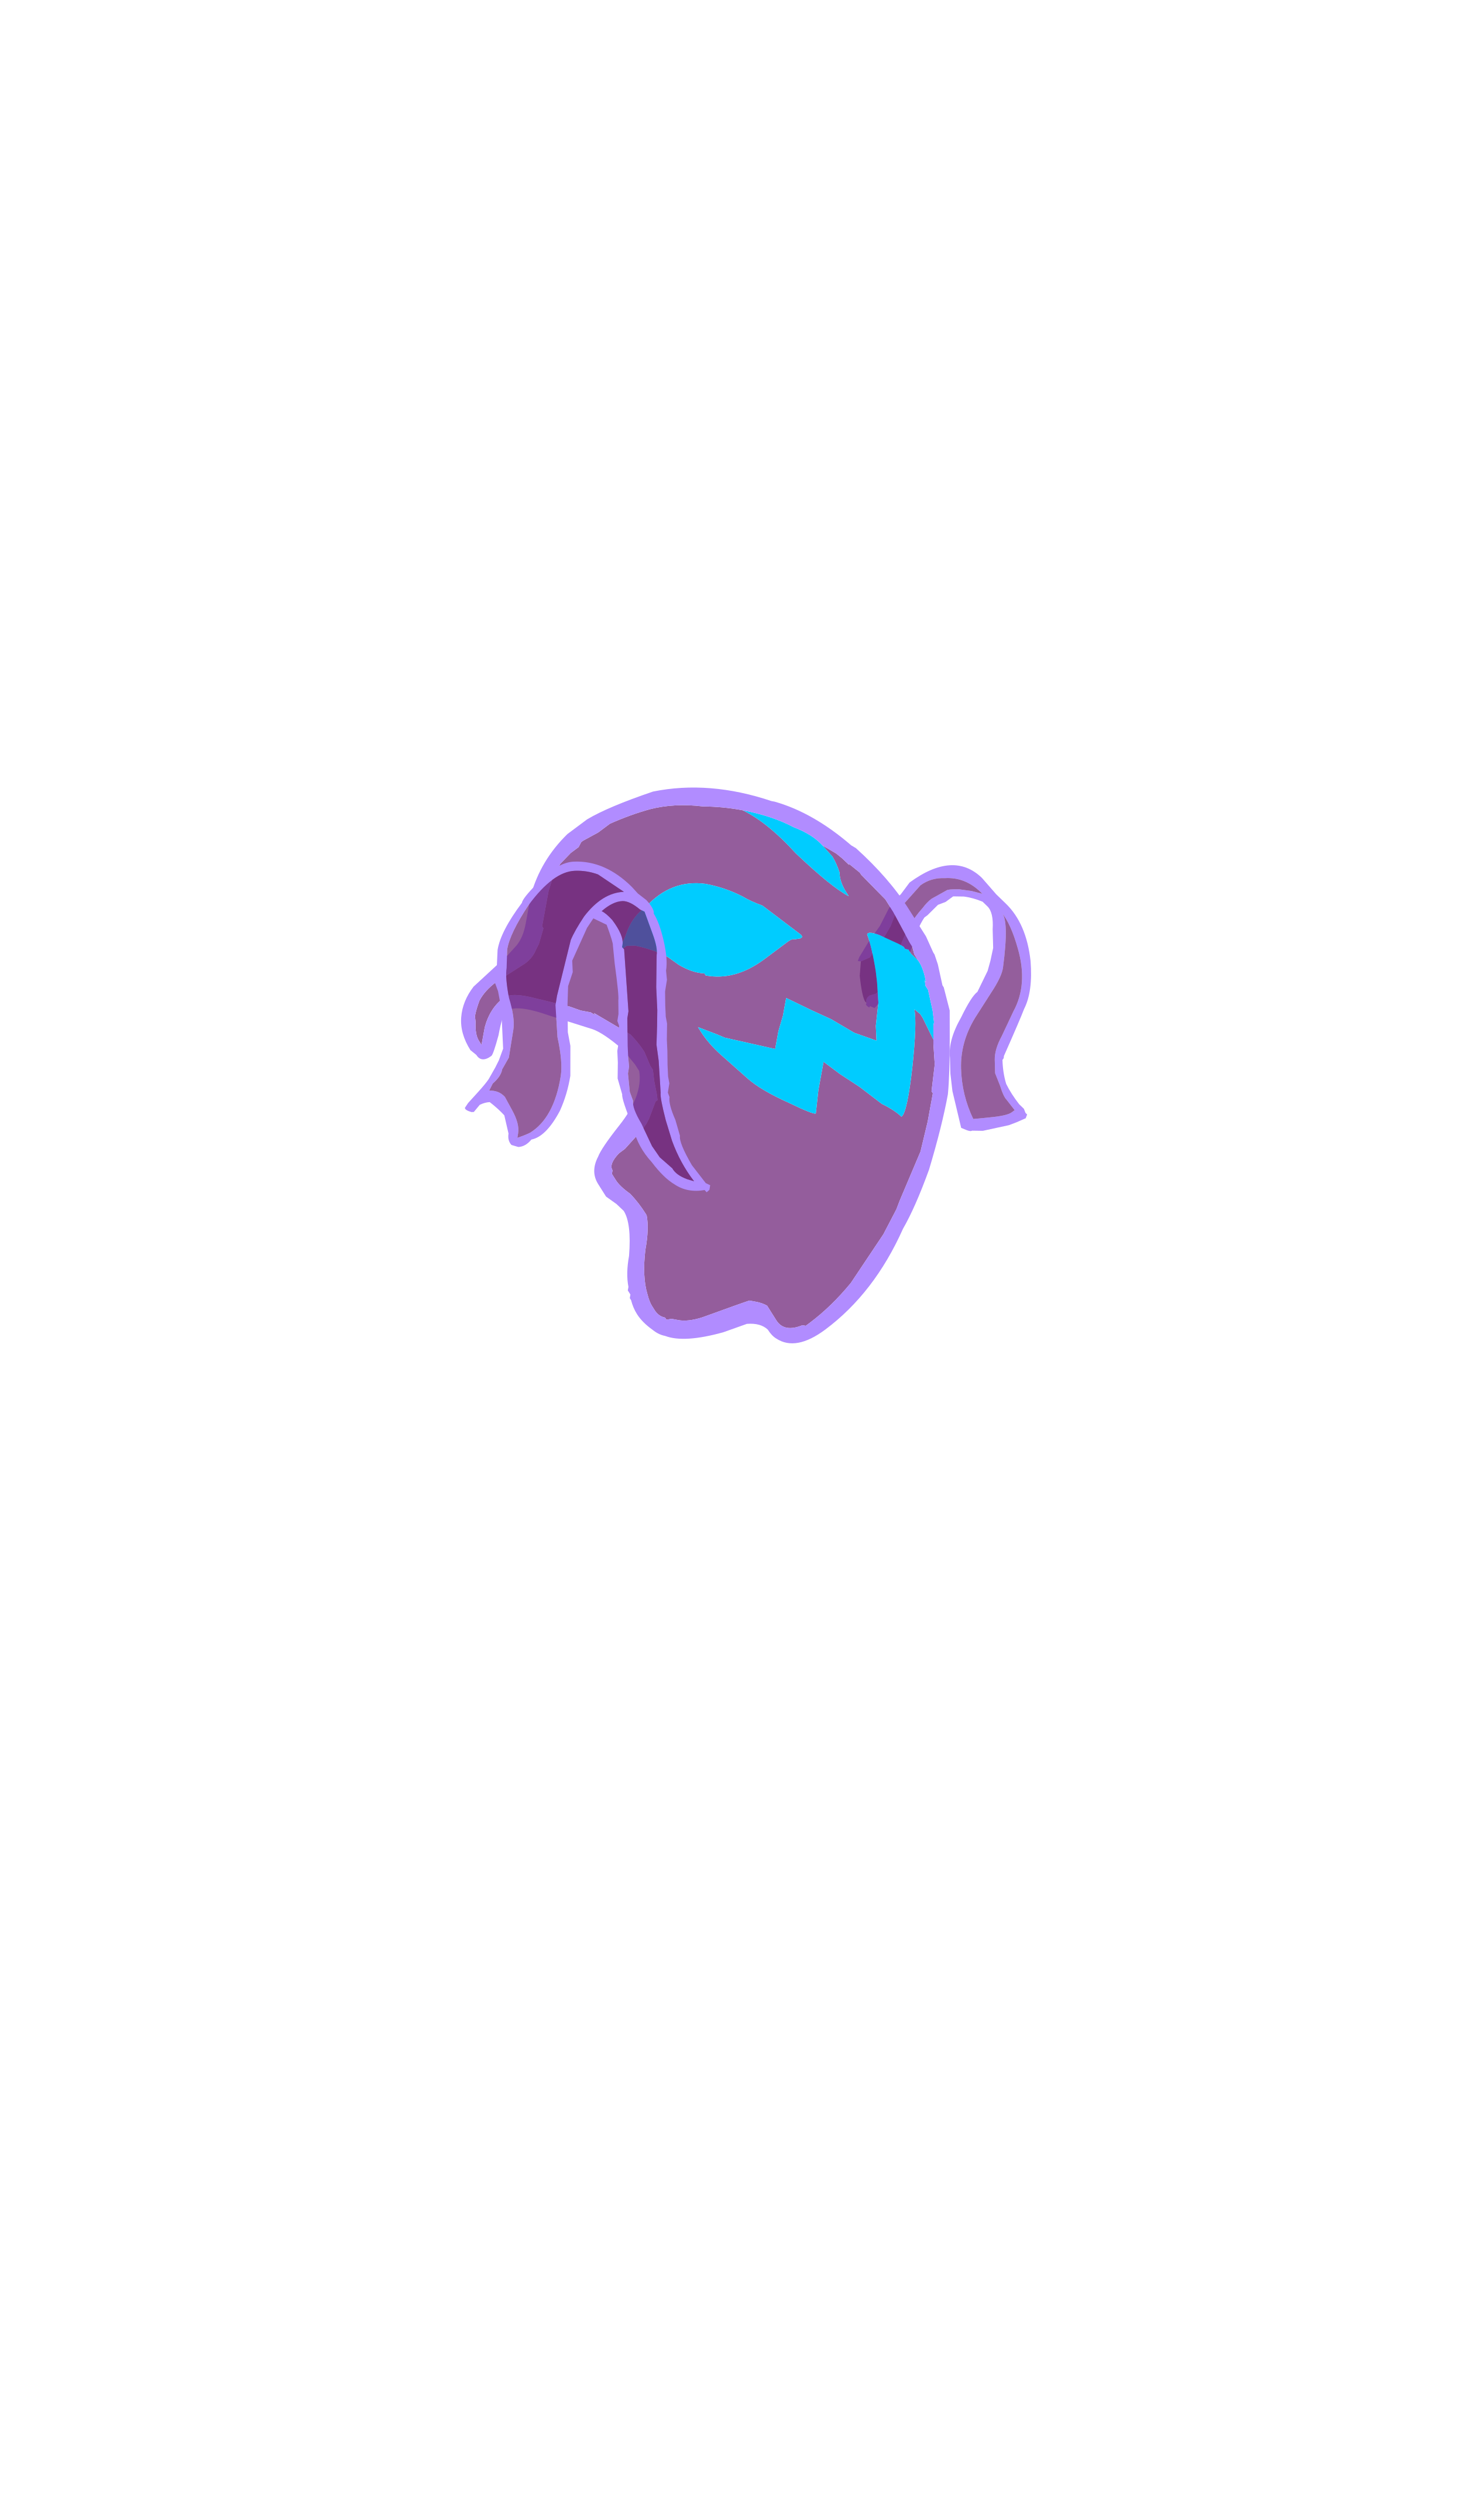 <?xml version="1.0" encoding="UTF-8" standalone="no"?>
<svg xmlns:ffdec="https://www.free-decompiler.com/flash" xmlns:xlink="http://www.w3.org/1999/xlink" ffdec:objectType="frame" height="367.45px" width="215.1px" xmlns="http://www.w3.org/2000/svg">
  <g transform="matrix(1.0, 0.0, 0.0, 1.0, 100.25, 239.65)">
    <use ffdec:characterId="446" ffdec:characterName="a_GhoulArmL18" height="41.65" transform="matrix(0.635, -0.466, 0.666, 0.644, 16.592, -97.533)" width="36.75" xlink:href="#sprite0"/>
    <use ffdec:characterId="524" ffdec:characterName="a_GhoulBody1" height="78.75" transform="matrix(0.823, -0.614, 0.551, 0.873, -40.15, -99.65)" width="64.05" xlink:href="#sprite1"/>
    <use ffdec:characterId="442" ffdec:characterName="a_GhoulArmR17" height="37.8" transform="matrix(0.157, -0.973, -1.009, 0.041, 4, -64.412)" width="51.1" xlink:href="#sprite2"/>
  </g>
  <defs>
    <g id="sprite0" transform="matrix(1.0, 0.0, 0.0, 1.0, -9.1, -4.9)">
      <use ffdec:characterId="445" height="5.95" transform="matrix(7.0, 0.0, 0.0, 7.0, 9.1, 4.9)" width="5.25" xlink:href="#shape0"/>
    </g>
    <g id="shape0" transform="matrix(1.0, 0.0, 0.0, 1.0, -1.3, -0.7)">
      <path d="M1.95 2.35 Q2.0 2.25 2.15 2.25 L2.3 2.3 2.4 2.3 Q2.8 2.2 3.6 1.8 4.25 1.45 4.85 1.35 5.05 1.3 5.2 1.3 L5.65 1.35 Q5.7 1.35 5.9 1.5 L6.1 1.7 6.25 1.9 6.25 1.85 Q6.25 1.35 5.85 1.1 5.6 0.9 5.25 0.9 L4.4 1.05 4.2 1.1 3.9 1.25 Q3.35 1.45 3.05 1.5 L2.9 1.55 2.65 1.5 2.6 1.45 2.7 1.4 Q2.85 1.35 3.15 1.25 L3.7 1.1 4.2 0.9 Q4.6 0.8 4.7 0.8 L5.1 0.7 Q6.55 0.7 6.55 1.6 L6.5 2.1 6.5 2.4 Q6.5 3.05 5.85 3.8 5.3 4.4 4.8 4.6 4.5 4.75 3.5 5.2 3.45 5.25 3.4 5.25 3.15 5.5 3.0 5.75 2.9 6.0 2.85 6.3 L2.85 6.45 2.8 6.55 2.8 6.6 2.7 6.65 2.45 6.6 2.25 6.55 1.65 6.3 1.45 6.15 Q1.4 6.15 1.35 6.05 L1.3 5.95 1.85 5.15 2.15 4.8 2.45 4.5 Q2.75 4.15 3.45 3.9 4.05 3.65 4.25 3.65 L4.85 3.4 5.1 3.25 5.4 3.05 5.75 2.7 Q6.1 2.4 6.1 2.2 L6.1 2.05 Q6.0 1.85 5.85 1.7 L5.65 1.55 5.4 1.55 5.2 1.5 4.8 1.55 4.7 1.55 Q4.35 1.65 3.85 1.95 2.85 2.45 2.7 2.45 L2.0 2.55 1.95 2.45 Q1.9 2.5 1.9 2.4 1.9 2.35 1.95 2.35 M6.25 2.5 Q6.25 2.75 5.2 3.55 5.0 3.7 4.5 3.85 L3.7 4.1 Q2.95 4.35 2.45 4.85 1.95 5.35 1.7 5.95 L2.05 6.15 Q2.4 6.35 2.55 6.35 L2.65 6.35 2.7 6.05 Q2.7 5.95 2.85 5.7 L3.0 5.4 3.25 5.15 Q3.45 4.95 3.85 4.8 L4.55 4.5 Q5.35 4.2 5.85 3.4 6.2 2.85 6.25 2.5" fill="#b18cff" fill-rule="evenodd" stroke="none"/>
      <path d="M2.65 1.5 L2.9 1.55 3.05 1.5 Q3.35 1.45 3.9 1.25 L4.2 1.1 4.4 1.05 5.25 0.9 Q5.6 0.9 5.85 1.1 6.25 1.35 6.25 1.85 L6.25 1.9 6.1 1.7 5.9 1.5 Q5.7 1.35 5.65 1.35 L5.2 1.3 Q5.05 1.3 4.85 1.35 4.25 1.45 3.6 1.8 2.8 2.2 2.4 2.3 L2.3 2.3 2.15 2.25 Q2.0 2.25 1.95 2.35 L1.95 2.3 Q2.0 2.15 2.35 1.75 L2.65 1.5 M6.25 2.5 Q6.2 2.85 5.85 3.4 5.35 4.2 4.55 4.5 L3.85 4.8 Q3.45 4.95 3.25 5.15 L3.0 5.4 2.85 5.7 Q2.7 5.95 2.7 6.05 L2.65 6.35 2.55 6.35 Q2.4 6.35 2.05 6.15 L1.7 5.95 Q1.95 5.35 2.45 4.85 2.95 4.35 3.7 4.1 L4.5 3.85 Q5.0 3.7 5.2 3.55 6.25 2.75 6.25 2.5" fill="#6d2378" fill-opacity="0.729" fill-rule="evenodd" stroke="none"/>
    </g>
    <g id="sprite1" transform="matrix(1.0, 0.0, 0.0, 1.0, 0.0, 0.0)">
      <use ffdec:characterId="523" height="11.25" transform="matrix(7.0, 0.0, 0.0, 7.0, 0.0, 0.0)" width="9.15" xlink:href="#shape1"/>
    </g>
    <g id="shape1" transform="matrix(1.0, 0.0, 0.0, 1.0, 0.0, 0.0)">
      <path d="M8.35 3.3 L8.5 3.6 8.55 3.75 8.6 3.95 8.6 3.9 8.7 4.2 8.7 4.25 8.85 4.95 8.85 5.25 8.8 5.95 8.8 6.05 8.75 6.2 8.75 6.35 8.7 6.15 8.7 6.05 8.65 6.0 8.65 5.95 8.6 5.85 8.35 5.45 Q8.2 5.25 8.15 5.3 8.1 5.55 7.9 6.0 L7.8 6.2 7.6 6.55 7.3 6.9 7.15 7.15 6.85 6.75 6.6 6.25 6.35 5.85 6.05 5.35 5.8 5.6 5.55 5.8 5.3 6.05 4.55 5.25 4.45 5.1 4.2 4.75 Q4.2 4.8 4.2 4.85 4.2 5.15 4.3 5.5 L4.5 6.2 Q4.6 6.55 4.95 7.1 5.25 7.6 5.3 7.6 L5.6 7.25 6.0 6.85 6.15 7.25 6.35 7.7 6.55 8.25 Q6.7 8.5 6.75 8.7 6.9 8.7 7.5 8.0 8.05 7.35 8.15 7.1 L8.2 7.25 8.2 7.35 8.15 7.8 8.15 7.85 8.1 7.9 7.9 8.25 7.55 8.65 7.55 8.7 7.15 9.1 6.7 9.5 5.8 10.05 5.65 10.15 5.15 10.4 4.05 10.8 Q3.45 10.95 2.9 10.95 L2.8 10.95 2.75 10.9 Q2.35 10.8 2.35 10.5 L2.35 10.15 Q2.3 10.05 2.2 9.95 L2.1 9.85 Q1.95 9.8 1.1 9.55 0.8 9.45 0.65 9.3 L0.55 9.2 0.45 9.15 0.45 9.1 Q0.35 9.0 0.35 8.85 L0.35 8.75 Q0.35 8.65 0.4 8.5 0.5 8.15 0.85 7.75 1.15 7.45 1.25 7.2 L1.25 7.15 Q1.25 6.9 1.2 6.65 1.1 6.4 1.1 6.25 1.1 6.15 1.1 6.1 L1.15 6.05 Q1.15 5.9 1.45 5.85 L1.6 5.85 2.1 5.75 2.25 5.7 2.35 5.65 Q2.5 5.55 2.65 5.45 L2.7 5.45 2.75 5.35 2.85 5.1 2.95 4.9 2.95 4.8 3.0 4.5 Q3.0 4.3 2.95 4.05 L2.55 3.25 2.55 3.3 2.5 3.2 2.35 3.05 2.2 2.85 1.7 2.3 Q1.35 1.9 1.15 1.9 0.8 1.9 0.5 2.15 L0.25 2.4 0.25 2.3 Q0.25 2.15 0.4 1.95 L0.45 1.85 Q0.55 1.75 0.7 1.65 0.9 1.55 1.2 1.55 L1.9 1.6 Q2.1 1.6 2.25 1.5 L2.35 1.45 2.6 1.25 2.6 1.2 Q2.75 1.05 2.9 0.9 L3.1 0.7 3.3 0.55 3.35 0.55 3.4 0.5 3.55 0.45 3.5 0.45 3.6 0.4 3.9 0.35 4.1 0.35 4.2 0.3 4.25 0.3 4.6 0.35 4.9 0.35 Q5.35 0.45 5.75 0.6 6.25 0.8 6.7 1.2 7.05 1.45 7.35 1.75 7.65 2.25 7.8 3.1 8.05 4.1 8.25 4.45 L8.25 4.35 Q8.25 4.1 8.35 3.95 8.4 3.75 8.4 3.6 L8.35 3.3 M6.4 3.15 Q6.2 2.8 5.9 2.5 5.35 2.0 4.6 2.15 L4.55 2.15 Q4.3 2.15 4.05 2.3 L3.9 2.4 Q3.8 2.45 3.65 2.55 L3.85 2.55 4.0 2.65 Q4.2 2.85 4.4 3.15 L4.45 3.25 4.55 3.5 Q4.7 3.8 4.9 3.95 L4.9 4.0 Q5.35 4.45 6.1 4.45 L6.7 4.45 Q6.8 4.45 6.85 4.5 L6.95 4.55 7.0 4.55 7.0 4.5 6.65 3.55 Q6.5 3.35 6.4 3.15" fill="#6d2378" fill-opacity="0.733" fill-rule="evenodd" stroke="none"/>
      <path d="M7.35 1.75 Q7.8 2.2 8.05 2.65 8.3 3.0 8.35 3.3 L8.4 3.6 Q8.4 3.75 8.35 3.95 8.25 4.1 8.25 4.35 L8.25 4.45 Q8.05 4.1 7.8 3.1 7.65 2.25 7.35 1.75 M8.75 6.2 L8.75 6.4 Q8.75 6.55 8.65 6.8 L8.65 6.75 8.6 6.85 8.6 6.95 8.45 7.35 8.35 7.55 8.3 7.6 8.1 7.9 8.15 7.85 8.15 7.8 8.2 7.35 8.2 7.25 8.15 7.1 Q8.05 7.35 7.5 8.0 6.9 8.7 6.75 8.7 6.7 8.5 6.55 8.25 L6.35 7.7 6.15 7.25 6.0 6.85 5.6 7.25 5.3 7.6 Q5.25 7.6 4.95 7.1 4.6 6.55 4.5 6.2 L4.3 5.5 Q4.2 5.15 4.2 4.85 4.2 4.8 4.2 4.75 L4.45 5.1 4.55 5.25 5.3 6.05 5.55 5.8 5.8 5.6 6.05 5.35 6.35 5.85 6.6 6.25 6.85 6.75 7.15 7.15 7.3 6.9 7.6 6.55 7.8 6.2 7.9 6.0 Q8.1 5.55 8.15 5.3 8.2 5.25 8.35 5.45 L8.6 5.85 8.65 5.95 8.65 6.0 8.7 6.05 8.7 6.15 8.75 6.35 8.75 6.2 M6.4 3.15 Q6.5 3.35 6.65 3.55 L7.0 4.5 7.0 4.55 6.95 4.55 6.85 4.5 Q6.8 4.45 6.7 4.45 L6.1 4.45 Q5.35 4.45 4.9 4.0 L4.9 3.95 Q4.7 3.8 4.55 3.5 L4.45 3.25 4.4 3.15 Q4.2 2.85 4.0 2.65 L3.85 2.55 3.65 2.55 Q3.8 2.45 3.9 2.4 L4.05 2.3 Q4.3 2.15 4.55 2.15 L4.6 2.15 Q5.35 2.0 5.9 2.5 6.2 2.8 6.4 3.15 M4.3 4.95 L4.3 4.95" fill="#00ccff" fill-rule="evenodd" stroke="none"/>
      <path d="M8.35 3.3 Q8.3 3.0 8.05 2.65 7.8 2.2 7.35 1.75 7.05 1.45 6.7 1.2 6.25 0.8 5.75 0.6 5.35 0.45 4.9 0.35 L4.6 0.35 4.25 0.3 4.2 0.3 4.1 0.35 3.9 0.35 3.6 0.4 3.5 0.45 3.55 0.45 3.4 0.5 3.35 0.55 3.3 0.55 3.1 0.7 2.9 0.9 Q2.75 1.05 2.6 1.2 L2.6 1.25 2.35 1.45 2.25 1.5 Q2.1 1.6 1.9 1.6 L1.2 1.55 Q0.9 1.55 0.7 1.65 0.55 1.75 0.45 1.85 L0.4 1.95 Q0.25 2.15 0.25 2.3 L0.25 2.4 0.5 2.15 Q0.8 1.9 1.15 1.9 1.35 1.9 1.7 2.3 L2.2 2.85 2.35 3.05 2.5 3.2 2.55 3.3 2.55 3.25 2.95 4.05 Q3.0 4.3 3.0 4.5 L2.95 4.8 2.95 4.9 2.85 5.1 2.75 5.35 2.7 5.45 2.65 5.45 Q2.5 5.55 2.35 5.65 L2.25 5.7 2.1 5.75 1.6 5.85 1.45 5.85 Q1.15 5.9 1.15 6.05 L1.1 6.1 Q1.1 6.15 1.1 6.25 1.1 6.4 1.2 6.65 1.25 6.9 1.25 7.15 L1.25 7.2 Q1.15 7.45 0.85 7.75 0.5 8.15 0.4 8.5 0.35 8.65 0.35 8.75 L0.35 8.85 Q0.35 9.0 0.45 9.1 L0.45 9.15 0.55 9.2 0.65 9.3 Q0.8 9.45 1.1 9.55 1.95 9.8 2.1 9.85 L2.2 9.95 Q2.3 10.05 2.35 10.15 L2.35 10.5 Q2.35 10.8 2.75 10.9 L2.8 10.95 2.9 10.95 Q3.45 10.95 4.05 10.8 L5.15 10.4 5.65 10.15 5.8 10.05 6.7 9.5 7.15 9.1 7.55 8.7 7.55 8.65 7.9 8.25 8.1 7.9 8.3 7.6 8.35 7.55 8.45 7.35 8.6 6.95 8.6 6.85 8.65 6.75 8.65 6.8 Q8.75 6.55 8.75 6.4 L8.75 6.2 8.8 6.05 8.8 5.95 8.85 5.25 8.85 4.95 8.7 4.25 8.7 4.2 8.6 3.9 8.6 3.95 8.55 3.75 8.5 3.6 8.35 3.3 M8.0 2.0 Q8.55 2.65 8.85 3.65 L8.9 3.75 Q9.15 4.65 9.15 5.4 L9.15 6.05 9.1 6.4 9.1 6.45 9.05 6.65 8.9 7.05 8.9 7.1 Q8.85 7.25 8.75 7.55 L8.45 8.0 Q8.05 8.6 7.8 8.9 7.35 9.35 6.65 9.9 6.0 10.35 5.55 10.55 4.35 11.25 3.1 11.25 2.35 11.25 2.15 10.8 2.1 10.7 2.1 10.55 2.05 10.35 1.8 10.2 L1.3 10.05 Q0.5 9.75 0.25 9.4 0.15 9.3 0.1 9.15 0.0 8.9 0.0 8.7 0.0 8.55 0.05 8.4 L0.05 8.35 0.1 8.3 0.1 8.2 0.15 8.15 Q0.25 7.9 0.5 7.65 0.9 7.15 0.9 6.85 L0.85 6.65 0.75 6.4 0.75 6.1 Q0.75 5.8 1.05 5.65 1.2 5.55 1.75 5.4 2.5 5.2 2.7 4.75 L2.7 4.6 2.65 4.2 Q2.5 3.7 2.35 3.5 L1.75 2.75 Q1.3 2.15 1.05 2.15 0.95 2.15 0.65 2.45 0.35 2.7 0.3 2.7 0.05 2.7 0.05 2.5 L0.0 2.35 Q0.0 1.95 0.2 1.7 0.4 1.45 0.75 1.35 L1.7 1.25 1.95 1.2 Q2.15 1.15 2.35 0.95 L2.75 0.55 Q3.3 0.1 4.05 0.0 L4.55 0.0 Q5.05 0.05 6.0 0.35 7.1 0.85 7.95 1.95 L8.0 2.0" fill="#b18cff" fill-rule="evenodd" stroke="none"/>
    </g>
    <g id="sprite2" transform="matrix(1.0, 0.0, 0.0, 1.0, 0.7, 1.05)">
      <use ffdec:characterId="441" height="5.4" transform="matrix(7.0, 0.0, 0.0, 7.0, -0.7, -1.05)" width="7.3" xlink:href="#shape2"/>
    </g>
    <g id="shape2" transform="matrix(1.0, 0.0, 0.0, 1.0, 0.1, 0.15)">
      <path d="M0.05 -0.15 L0.1 -0.05 0.5 0.3 Q1.0 0.65 1.15 0.65 L1.5 0.8 Q1.85 1.0 2.0 1.0 L2.1 1.05 2.3 1.05 2.45 1.1 2.7 1.15 3.0 1.2 3.25 1.25 3.6 1.3 3.75 1.35 4.0 1.4 4.3 1.45 4.55 1.45 4.75 1.5 Q5.0 1.5 5.4 1.65 5.8 1.8 6.0 1.95 6.1 1.95 6.3 2.15 L6.45 2.35 6.6 2.5 Q7.2 3.15 7.2 3.8 7.2 4.15 6.75 4.5 6.45 4.75 6.35 4.75 5.75 5.1 5.35 5.1 L4.9 5.05 4.65 5.05 4.45 4.95 4.15 4.85 3.95 4.8 3.2 4.65 2.95 4.7 2.8 4.75 2.55 4.85 Q2.45 4.9 2.25 5.05 L2.05 5.2 1.95 5.25 Q1.9 5.25 1.85 5.1 L1.85 5.05 2.0 4.95 Q2.05 4.85 2.05 4.75 1.9 4.55 1.75 4.4 L1.35 4.25 Q1.2 4.25 1.1 4.15 L1.05 4.0 Q1.05 3.85 1.2 3.75 1.25 3.45 1.8 3.25 2.15 3.15 2.55 3.15 L3.2 3.25 3.5 3.35 4.1 3.45 4.5 3.5 4.8 3.45 5.05 3.5 5.75 3.3 5.95 3.2 5.8 2.9 Q5.4 2.7 5.35 2.7 L4.95 2.6 Q4.25 2.4 4.15 2.4 L3.85 2.35 3.7 2.35 3.6 2.3 3.3 2.25 3.05 2.25 2.8 2.2 2.45 2.15 2.1 2.0 Q2.0 2.0 1.35 1.65 0.95 1.5 0.6 1.15 0.25 0.85 0.1 0.6 -0.1 0.3 -0.05 -0.05 L-0.1 -0.1 -0.05 -0.15 0.05 -0.15 M6.1 2.25 L6.05 2.15 5.55 1.9 Q5.25 1.75 5.1 1.75 L4.4 1.65 3.9 1.55 3.55 1.5 3.15 1.45 2.8 1.35 2.1 1.2 Q2.0 1.2 1.5 1.0 L1.05 0.8 Q0.55 0.55 0.15 0.2 L0.2 0.35 Q0.3 0.6 0.45 0.7 L0.7 1.0 0.95 1.2 1.45 1.5 Q1.8 1.75 1.95 1.75 L2.15 1.85 2.55 1.95 2.7 1.95 2.9 2.0 3.15 2.05 3.75 2.15 3.9 2.15 5.25 2.45 5.3 2.5 5.35 2.5 Q5.55 2.5 5.9 2.8 6.05 2.95 6.1 3.05 6.3 2.85 6.3 2.65 6.3 2.5 6.1 2.25 M6.6 2.8 L6.5 2.65 Q6.5 3.1 6.0 3.4 5.7 3.55 5.5 3.6 L4.3 3.7 4.1 3.7 3.4 3.55 Q2.85 3.35 2.55 3.35 1.65 3.35 1.35 3.8 1.3 3.9 1.25 4.05 L1.35 4.05 Q1.55 4.05 1.85 4.25 L2.15 4.45 Q2.3 4.6 2.3 4.8 L2.45 4.75 Q2.6 4.6 2.75 4.6 L3.0 4.5 3.6 4.5 Q3.85 4.5 4.3 4.7 4.75 4.85 4.95 4.85 L5.35 4.9 Q5.7 4.9 6.3 4.6 7.0 4.2 7.0 3.75 7.0 3.5 6.9 3.25 L6.6 2.8" fill="#b18cff" fill-rule="evenodd" stroke="none"/>
      <path d="M6.6 2.8 L6.9 3.25 Q7.0 3.5 7.0 3.75 7.0 4.2 6.3 4.6 5.7 4.9 5.35 4.9 L4.95 4.85 Q4.75 4.85 4.3 4.7 3.85 4.5 3.6 4.5 L3.0 4.5 2.75 4.6 Q2.6 4.6 2.45 4.75 L2.3 4.8 Q2.3 4.6 2.15 4.45 L1.85 4.25 Q1.55 4.05 1.35 4.05 L1.25 4.05 Q1.3 3.9 1.35 3.8 1.65 3.35 2.55 3.35 2.85 3.35 3.4 3.55 L4.1 3.7 4.3 3.7 5.5 3.6 Q5.7 3.55 6.0 3.4 6.5 3.1 6.5 2.65 L6.6 2.8 M6.1 2.25 Q6.3 2.5 6.3 2.65 6.3 2.85 6.1 3.05 6.05 2.95 5.9 2.8 5.55 2.5 5.35 2.5 L5.3 2.5 5.25 2.45 3.9 2.15 3.75 2.15 3.15 2.05 2.9 2.0 2.7 1.95 2.55 1.95 2.15 1.85 1.95 1.75 Q1.8 1.75 1.45 1.5 L0.95 1.2 0.7 1.0 0.45 0.7 Q0.3 0.6 0.2 0.35 L0.15 0.2 Q0.55 0.55 1.05 0.8 L1.5 1.0 Q2.0 1.2 2.1 1.2 L2.8 1.35 3.15 1.45 3.55 1.5 3.9 1.55 4.4 1.65 5.1 1.75 Q5.25 1.75 5.55 1.9 L6.05 2.15 6.1 2.25" fill="#6d2378" fill-opacity="0.729" fill-rule="evenodd" stroke="none"/>
    </g>
  </defs>
</svg>
